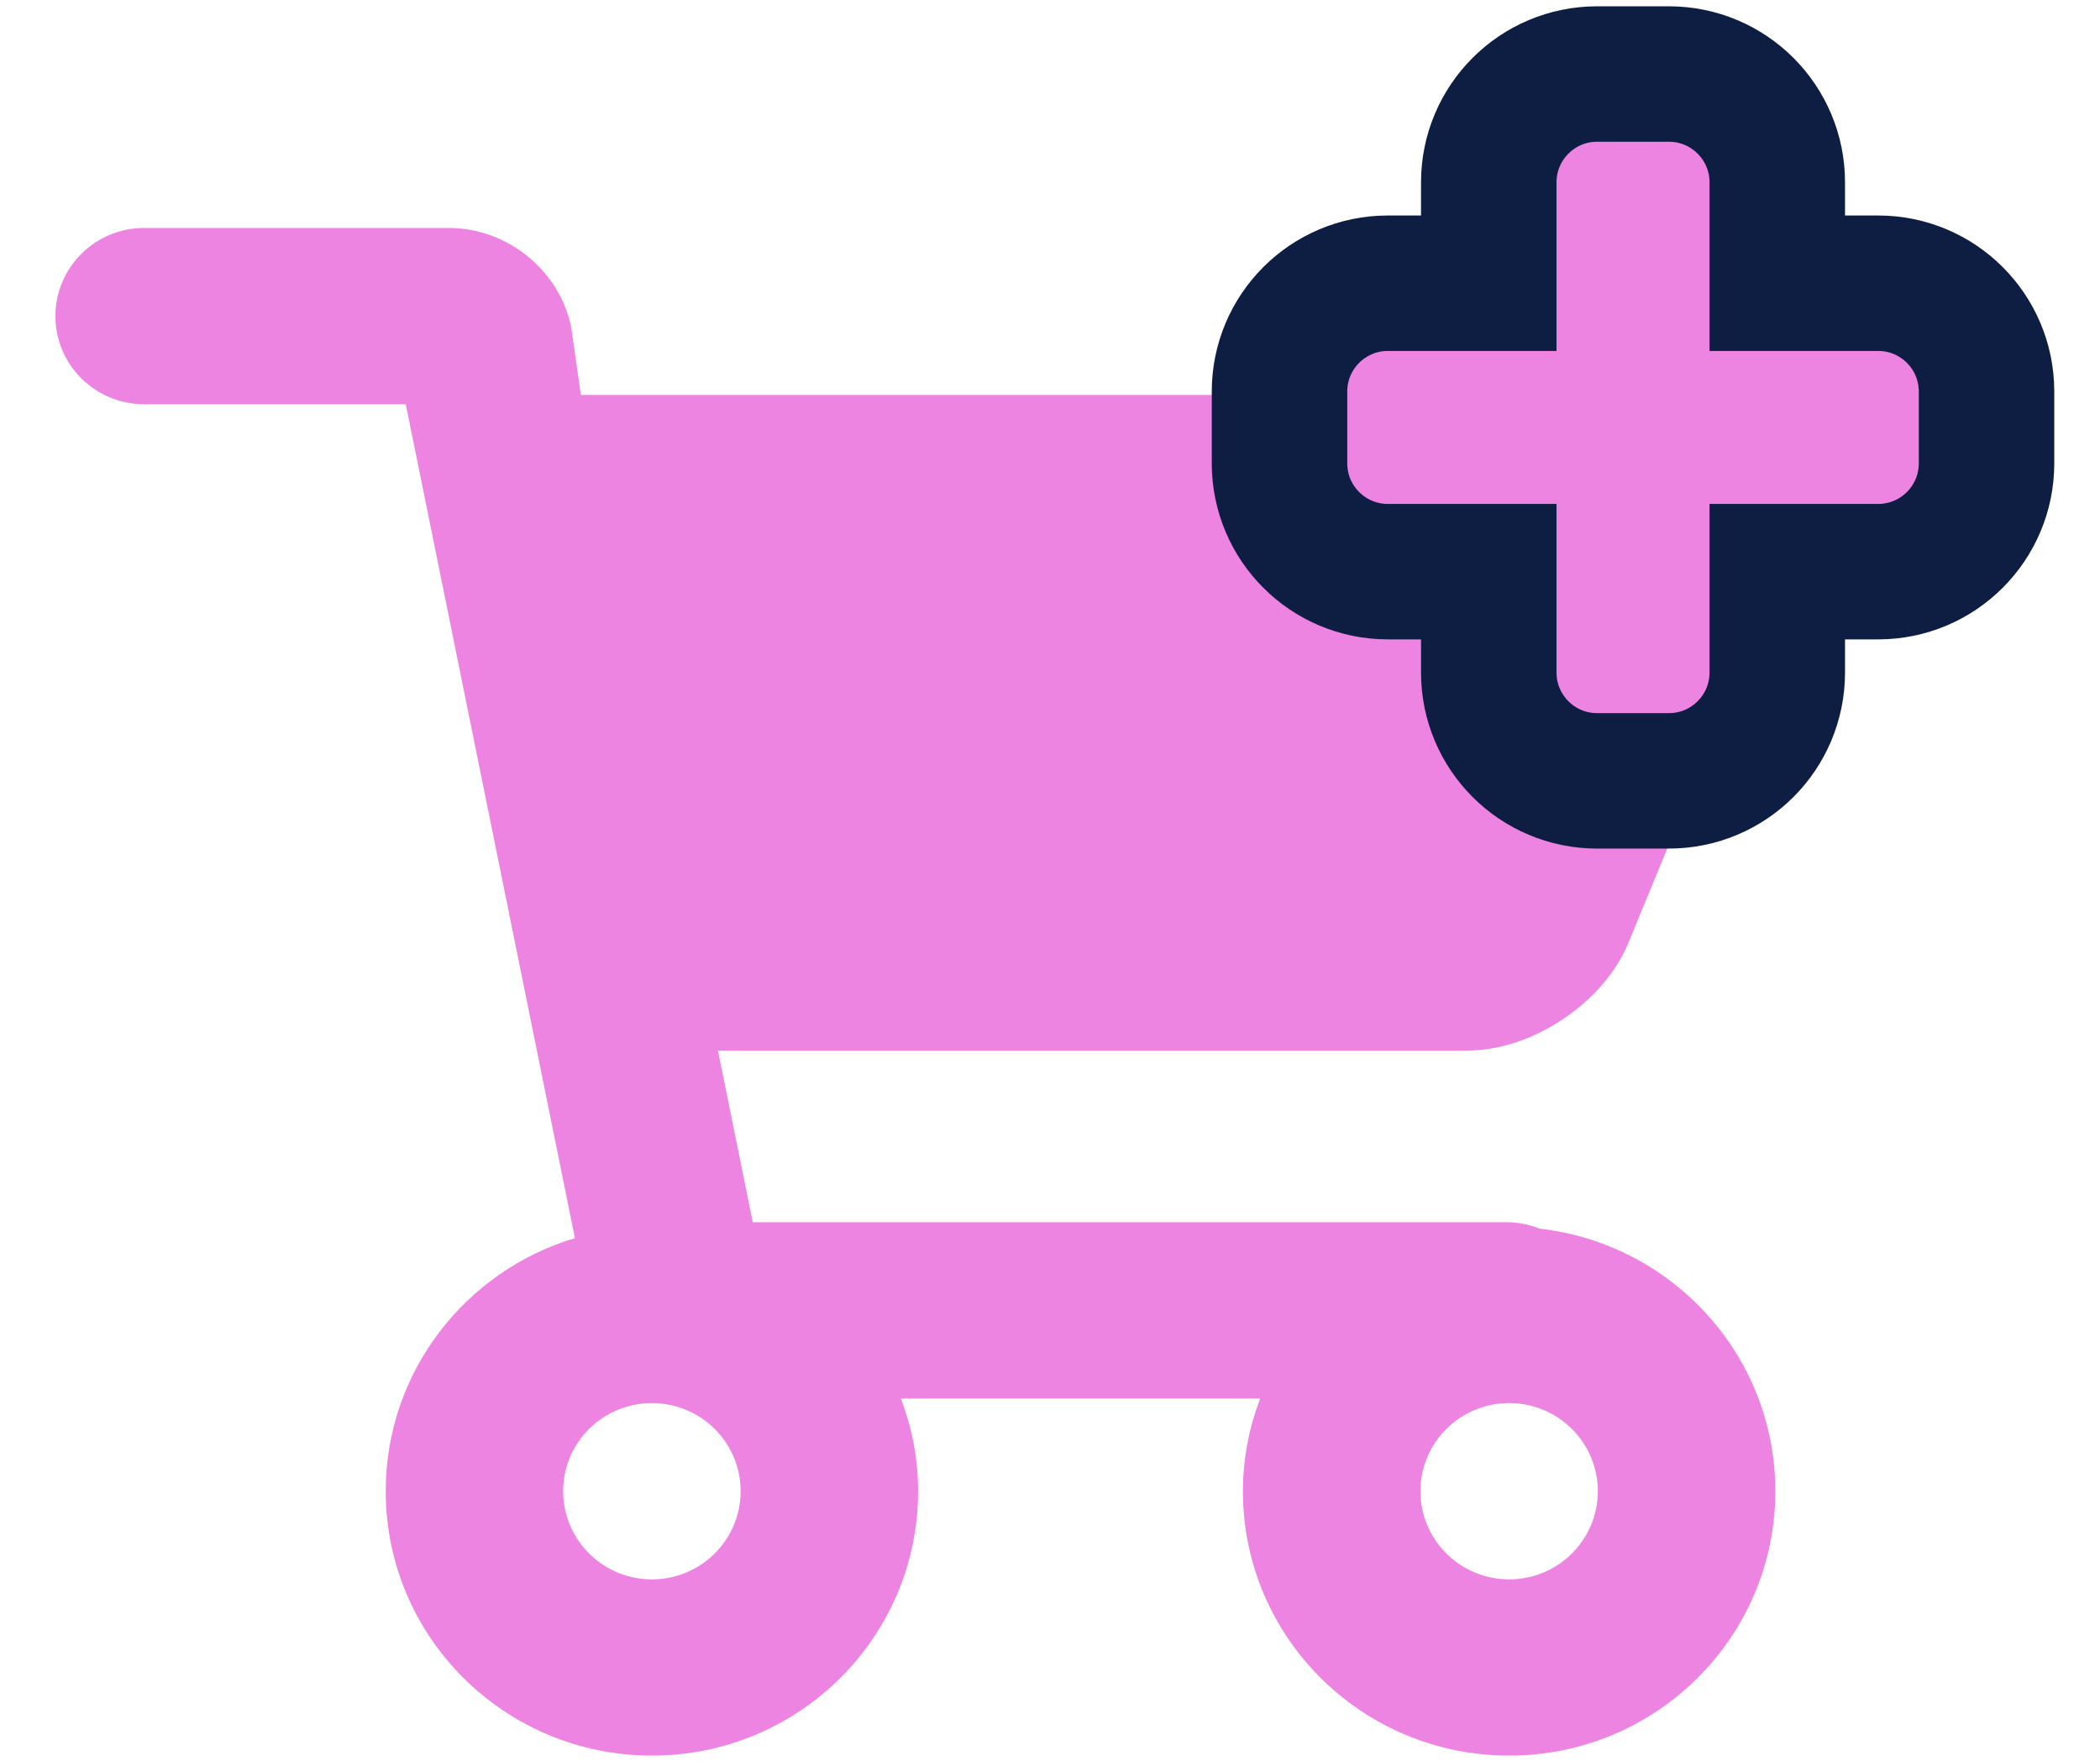 <svg width="31" height="26" viewBox="0 0 31 26" fill="none" xmlns="http://www.w3.org/2000/svg">
<path d="M24.048 13.898L26.706 7.446C27.056 6.558 26.56 5.832 25.595 5.832H8.575L8.432 4.834C8.262 3.993 7.489 3.366 6.625 3.366H2.128C1.405 3.366 0.818 3.949 0.818 4.668C0.818 5.386 1.405 5.969 2.128 5.969H5.99L8.487 18.282C6.871 18.767 5.694 20.256 5.694 22.019C5.694 24.175 7.453 25.923 9.623 25.923C11.793 25.923 13.553 24.175 13.553 22.019C13.553 21.537 13.46 21.076 13.299 20.65H18.602C18.441 21.076 18.348 21.537 18.348 22.019C18.348 24.175 20.107 25.923 22.278 25.923C24.448 25.923 26.207 24.175 26.207 22.019C26.207 20.014 24.685 18.364 22.726 18.142C22.575 18.082 22.411 18.047 22.238 18.047H11.112L10.598 15.512H21.667C22.628 15.512 23.697 14.79 24.048 13.898ZM22.278 23.321C21.554 23.321 20.968 22.738 20.968 22.019C20.968 21.3 21.554 20.718 22.278 20.718C23.001 20.718 23.587 21.3 23.587 22.019C23.587 22.738 23.001 23.321 22.278 23.321ZM10.933 22.019C10.933 22.738 10.347 23.321 9.623 23.321C8.9 23.321 8.313 22.738 8.313 22.019C8.313 21.3 8.9 20.718 9.623 20.718C10.347 20.718 10.933 21.3 10.933 22.019Z" fill="#EE84E1"/>
<path d="M21.977 8.441V9.93C21.977 10.814 22.693 11.53 23.577 11.53H24.636C25.52 11.53 26.236 10.814 26.236 9.93V8.441H27.725C28.609 8.441 29.325 7.725 29.325 6.841V5.782C29.325 4.898 28.609 4.182 27.725 4.182H26.236V2.693C26.236 1.809 25.52 1.093 24.636 1.093H23.577C22.693 1.093 21.977 1.809 21.977 2.693V4.182H20.488C19.604 4.182 18.888 4.898 18.888 5.782V6.841C18.888 7.725 19.604 8.441 20.488 8.441H21.977Z" fill="#EE84E1" stroke="#0D1E42" stroke-width="2"/>
</svg>
